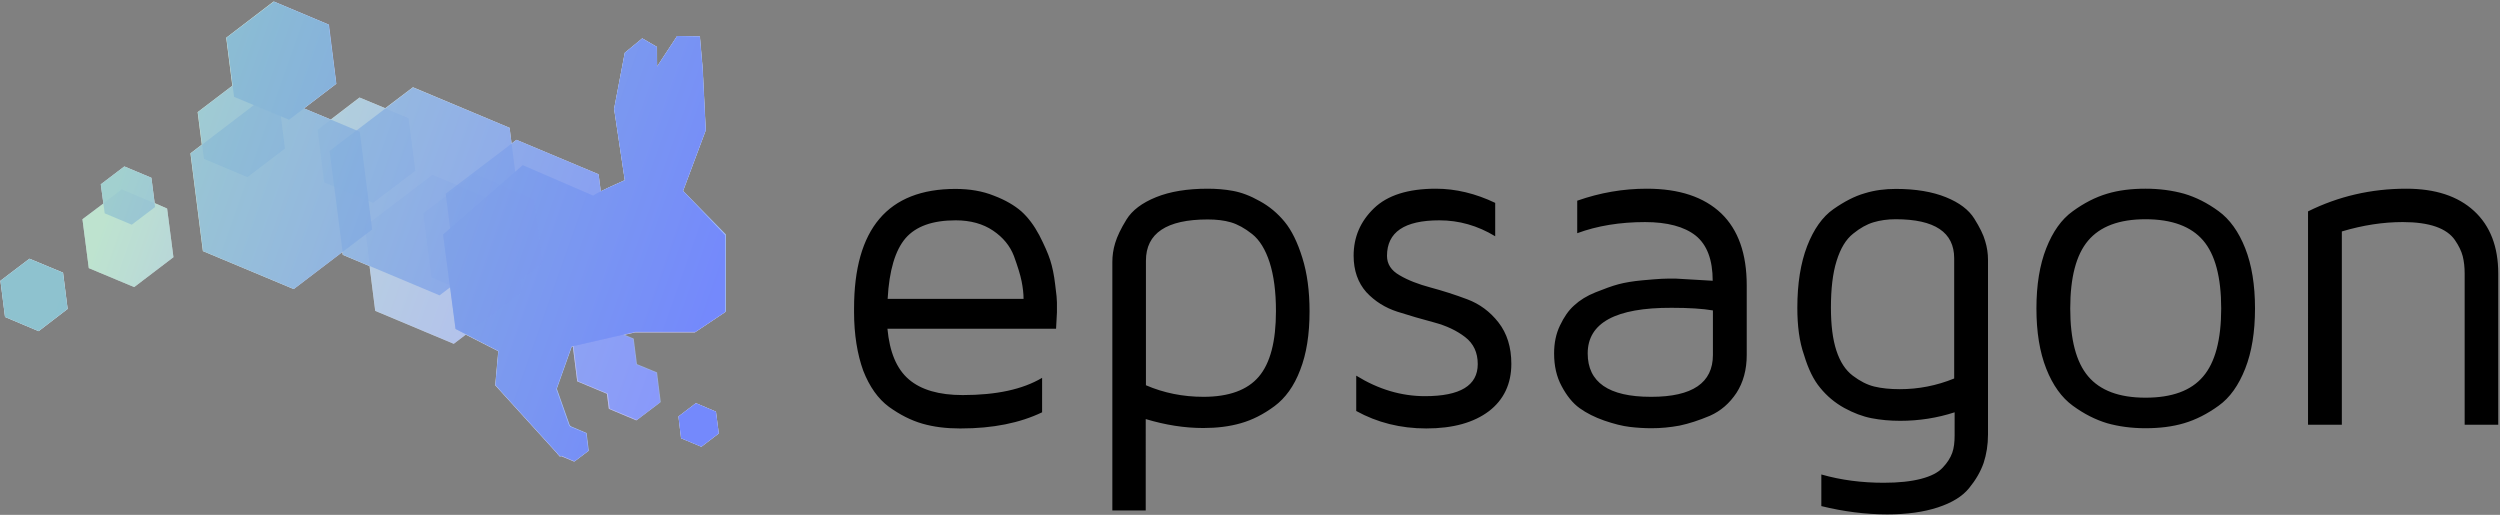 <svg width="1146" height="236" xmlns="http://www.w3.org/2000/svg"><rect width="100%" height="100%" fill="#808080" stroke="none"/><defs><linearGradient x1="-1235.537%" y1="-444.12%" x2="13.187%" y2="35.87%" id="a"><stop stop-color="#5CCD53" offset="0%"/><stop stop-color="#0000F3" offset="99.04%"/></linearGradient><linearGradient x1="81.64%" y1="62.085%" x2="836.089%" y2="351.236%" id="b"><stop stop-color="#5CCD53" offset="0%"/><stop stop-color="#0000F3" offset="99.04%"/></linearGradient><linearGradient x1="26.854%" y1="38.735%" x2="395.018%" y2="212.329%" id="c"><stop stop-color="#5CCD53" offset="0%"/><stop stop-color="#0000F3" offset="99.04%"/></linearGradient><linearGradient x1="-9.258%" y1="24.396%" x2="100.899%" y2="58.098%" id="d"><stop stop-color="#5CCD53" offset="0%"/><stop stop-color="#0000F3" offset="99.04%"/></linearGradient></defs><g fill="none"><path d="M319 184.8l-8 6.1 1.2 10 9.3 3.9 8-6.1-1.3-10zM13.5 118.6L.2 128.7l2.1 16.6 15.4 6.5L31 141.6 28.9 125zm57.4-25.5l-1.5-11.6L57 76.3l-10.8 8.2 1.2 8.8-9.6 7.2 2.9 22.4 20.8 8.7 18-13.7-2.9-22.3zm242.2-5.6l10.4-27.8-1.4-28.1-1.3-14.9-10.4-.2-9.2 14-.1-9-6.7-3.9-8 6.6-4.9 25.7 4.9 32.7-7.7 3.5c-.5.2-1.9.9-3.3 1.6l-1-7.8-37.7-15.8-2.2 1.7-.9-7.2L189.3 40l-12.7 9.6-11.8-4.9-13.2 10.1-12.3-5.1 14.8-11.3-3.5-27.1L125.4.7l-21.7 16.6 2.8 22-15.9 12.1 1.9 14.9-5.2 4 5.7 44.8 41.6 17.4 22.3-17 .2 1.3 12.3 5.2 2.6 20.5 36 15.1 5.5-4.2 14.9 7.6-1.4 15.6 28.7 31.6v.2l.2.1.7.8.6-.2 6 2.5 6.5-4.9-1-8.1-7.3-3-.5-.5-5.9-16.7 6.9-19.4.8-.2-.1.1 2 15.9 13.6 5.7.9 6.9 12.6 5.3 10.9-8.3-1.7-13.5-9.2-3.8-1.5-11.7-4.4-1.8 5.2-1.2h27.5l13.9-9.3v-35.3l-19.3-20.3z" fill="#FFF"/><g fill="#A1BEFF"><path opacity=".77" d="M274.4 79.9l-37.6-15.8-32.5 24.7 5.2 40.5 37.6 15.8 32.5-24.8z"/><path opacity=".74" d="M233.6 58.6l-44.3-18.5-38.2 29.1 6.1 47.6 44.3 18.6 38.2-29.1z"/><path opacity=".79" d="M164.9 60.4l-41.6-17.5-35.9 27.4 5.7 44.8 41.6 17.4 35.9-27.3z"/><path opacity=".7" d="M127.9 46.6l-20-8.3-17.2 13.1 2.8 21.4 19.9 8.4 17.2-13.1z"/><path opacity=".37" d="M187.3 54.2l-22.4-9.4-19.3 14.7 3 24.1L171 93l19.4-14.7z"/><path opacity=".7" d="M301.2 170.7l-9.2-3.8-1.5-11.7-14.8-6.2-12.8 9.8 2 15.9 13.7 5.7.9 6.9 12.5 5.2 10.9-8.2z"/><path d="M268.9 198.5l-7.5-3.2-6.5 5 1 8 7.5 3.2 6.5-4.9zm59.3-9.8l-9.2-3.9-8 6.1 1.2 10 9.3 3.9 8-6.1zM28.9 125l-15.4-6.4L.2 128.7l2.1 16.6 15.4 6.5L31 141.6z"/><path opacity=".29" d="M76.6 95.6l-20.8-8.8-18 13.7 2.9 22.4 20.8 8.7 18-13.7z"/><path d="M268 92.2c1-1 9.7-5.7 10.8-6.1 1.1-.4 7.7-3.5 7.7-3.5l-4.9-32.7 4.9-25.7 8-6.6 6.7 3.9.1 9 9.2-14 10.4.2 1.3 14.9 1.4 28.1-10.4 27.8 19.6 20v35.3l-13.9 9.3h-27.5l-29.2 6.7-6.9 19.4 5.9 16.7 8.4 9.3-12.7 5-29.7-32.7 1.4-15.6-19.7-10.1-5.7-43.3 32.9-24.1 31.9 8.8z" opacity=".46"/><path d="M272 89.7c1-1 5.7-3.1 6.7-3.6s7.7-3.5 7.7-3.5l-4.9-32.7 4.9-25.7 8-6.6 6.7 3.9.1 9 9.2-14 10.4.2 1.3 14.9 1.4 28.1-10.4 27.8 19.6 20v35.3l-13.9 9.3h-27.5l-29.2 6.7-6.9 19.4 5.9 16.7 8.4 9.3-12.7 5-29.7-32.7 1.4-15.6-19.7-10.1-5.7-43.3 36.5-31.8 32.4 14z"/><path opacity=".7" d="M69.4 81.5L57 76.3l-10.8 8.2L48 97.8l12.4 5.2 10.7-8.1z"/><path opacity=".22" d="M234.2 95.1l-36-15-31 23.6 4.9 38.7 36 15.1 31.1-23.6z"/><path opacity=".22" d="M244.9 91.3l-27.3-11.5-23.6 18 3.8 29.4 27.3 11.4 23.6-17.9z"/><path d="M150.8 11.3L125.6.7l-21.8 16.6 3.5 27.1 25.2 10.5 21.7-16.5z"/></g><g opacity=".28"><path fill="url(#a)" d="M319 184.8l-8 6.1 1.2 10 9.3 3.9 8-6.1-1.3-10z"/><path fill="url(#b)" d="M13.5 118.6L.2 128.7l2.1 16.6 15.4 6.5L31 141.6 28.9 125z"/><path fill="url(#c)" d="M70.9 93.1l-1.5-11.6L57 76.3l-10.8 8.2 1.2 8.8-9.6 7.2 2.9 22.4 20.8 8.7 18-13.7-2.9-22.3z"/><path d="M313.1 87.5l10.4-27.8-1.4-28.1-1.3-14.9-10.4-.2-9.2 14-.1-9-6.7-3.9-8 6.6-4.9 25.7 4.9 32.7-7.7 3.5c-.5.2-1.9.9-3.3 1.6l-1-7.8-37.7-15.8-2.2 1.7-.9-7.2L189.3 40l-12.7 9.6-11.8-4.9-13.2 10.1-12.3-5.1 14.8-11.3-3.5-27.1L125.4.7l-21.7 16.6 2.8 22-15.9 12.1 1.9 14.9-5.2 4 5.7 44.8 41.6 17.4 22.3-17 .2 1.3 12.3 5.2 2.6 20.5 36 15.1 5.5-4.2 14.9 7.6-1.4 15.6 28.7 31.6v.2l.2.1.7.8.6-.2 6 2.5 6.5-4.9-1-8.1-7.3-3-.5-.5-5.9-16.7 6.9-19.4.8-.2-.1.1 2 15.9 13.6 5.7.9 6.9 12.6 5.3 10.9-8.3-1.7-13.5-9.2-3.8-1.5-11.7-4.4-1.8 5.2-1.2h27.5l13.9-9.3v-35.3l-19.3-20.3z" fill="url(#d)"/></g><path d="M391.5 142.9v-1.5c0-36.5 15.5-54.8 46.5-54.8 6.5 0 12.4 1 17.6 3.1 5.3 2 9.5 4.5 12.6 7.2 3.1 2.8 5.8 6.4 8.2 10.9 2.3 4.5 4 8.3 5 11.4 1 3.1 1.8 6.9 2.3 11.3.6 4.3.8 7 .8 8.1v4.6l-.4 7.5h-77.3c1 10.7 4.2 18.4 9.8 23.2 5.6 4.8 13.8 7.2 24.7 7.2 15.4 0 27.5-2.6 36.4-7.9V189c-10.2 4.9-22.6 7.4-37.2 7.4h-.6c-6.2 0-11.9-.7-17.1-2.2-5.2-1.5-10.3-4.1-15.3-7.7-5-3.7-8.9-9.2-11.8-16.6-2.7-7.5-4.2-16.5-4.2-27zm15.4-5.9h62.3c0-2.4-.3-5.1-.9-8.1-.6-3-1.8-6.8-3.5-11.5-1.8-4.7-5-8.6-9.6-11.7-4.6-3.1-10.3-4.7-17.1-4.7-10.6 0-18.2 2.7-23 8.2-4.7 5.5-7.5 14.7-8.2 27.8zm103 97.1v-114c0-2.8.4-5.8 1.3-8.7.9-3 2.6-6.6 5.2-10.8 2.6-4.2 7.1-7.6 13.5-10.2 6.4-2.6 14.3-3.9 23.7-3.9 4 0 7.8.3 11.6 1s7.9 2.2 12.3 4.7c4.4 2.4 8.2 5.6 11.4 9.5 3.2 3.9 5.9 9.4 8.1 16.5 2.2 7 3.3 15.2 3.3 24.5 0 10.6-1.4 19.5-4.3 26.9-2.8 7.4-6.8 12.9-11.8 16.6-5 3.7-10.1 6.3-15.4 7.8-5.2 1.5-10.9 2.2-17.2 2.2-8.7 0-17.4-1.4-26.4-4.1V234h-15.3v.1zm15.4-57.5c8.1 3.5 16.9 5.3 26.4 5.3 11.6 0 20.1-3.1 25.3-9.2 5.3-6.2 7.9-16.2 7.9-30.1 0-8.9-1-16.4-2.9-22.3-1.9-5.9-4.6-10.3-8-13-3.4-2.7-6.7-4.5-9.8-5.4-3.1-.9-6.6-1.3-10.6-1.3-18.8 0-28.3 6.3-28.3 18.9v57.1zm95.2-59.4c0-8.5 3.1-15.7 9.3-21.7 6.2-6 15.7-9 28.4-9 9.1 0 18.2 2.2 27.2 6.5v15.3c-8.1-4.9-16.6-7.3-25.6-7.3-16 0-24 5.4-24 16.3 0 3.7 1.9 6.7 5.8 8.9 3.9 2.3 8.6 4.1 14.2 5.6s11.2 3.3 16.8 5.4c5.6 2.1 10.4 5.6 14.3 10.6 3.9 5 5.9 11.3 5.9 19 0 9.2-3.5 16.5-10.3 21.7-6.9 5.2-16.4 7.9-28.7 7.9-11.8 0-22.5-2.7-32.1-8v-16.2c10.2 6.3 20.7 9.4 31.5 9.4 16.2 0 24.2-4.9 24.2-14.7 0-5.3-1.9-9.4-5.8-12.4s-8.6-5.2-14.2-6.7-11.2-3.1-16.8-4.9c-5.6-1.8-10.4-4.8-14.3-9-3.8-4.3-5.8-9.9-5.8-16.7zm91.9 44.8c0-4.8.9-9.1 2.7-12.8 1.8-3.8 3.9-6.9 6.5-9.2 2.6-2.4 5.8-4.4 9.8-6 4-1.6 7.5-2.9 10.5-3.7 3-.8 6.7-1.4 10.9-1.8 4.2-.4 7.2-.6 8.9-.7 1.8-.1 3.9-.1 6.3-.1l17.1 1c0-9.6-2.6-16.5-7.8-20.7-5.2-4.1-13-6.2-23.2-6.2-11.5 0-21.9 1.7-31.1 5.1V92c10.5-3.7 21.1-5.5 31.9-5.5 14.9 0 26.2 3.8 34.1 11.3 7.8 7.5 11.7 18.5 11.7 33v31.9c0 6.8-1.6 12.6-4.7 17.4-3.2 4.8-7.2 8.3-12.2 10.5-5 2.1-9.6 3.6-13.9 4.5-4.3.8-8.6 1.2-12.8 1.2-3.3 0-6.6-.2-10-.6-3.4-.4-7.3-1.4-11.7-2.9-4.3-1.5-8.1-3.4-11.3-5.7-3.2-2.3-5.9-5.7-8.2-10-2.4-4.4-3.5-9.4-3.5-15.1zm15.4 0c0 13.2 9.6 19.9 28.9 19.9h.3c18.8 0 28.2-6.4 28.2-19.2v-20.4c-4.7-.8-11-1.2-18.9-1.2-25.7-.1-38.5 6.9-38.5 20.9zm96.1-20.9c0-11.1 1.5-20.5 4.5-28.3 3-7.7 7-13.4 12-16.9 5-3.5 9.8-6 14.4-7.3 4.5-1.4 9.3-2 14.3-2 9.1 0 16.7 1.3 22.9 3.8 6.2 2.5 10.5 5.8 13 9.8 2.5 4 4.2 7.4 5 10.3.9 2.9 1.3 5.8 1.3 8.6v80.1c0 4.7-.7 9-2 13-1.4 4-3.6 7.8-6.7 11.6s-7.9 6.7-14.3 8.8c-6.4 2.1-14.1 3.2-23.2 3.2-9.9 0-20-1.3-30.2-3.8v-14.5c9.1 2.6 18.6 3.8 28.6 3.8 6.8 0 12.5-.6 17.1-1.8 4.6-1.2 7.9-2.9 10-5.2 2.1-2.2 3.5-4.5 4.3-6.7.8-2.2 1.1-4.9 1.1-8V189c-8 2.6-16.3 3.9-24.9 3.9-4.7 0-9.1-.4-13.2-1.2-4.1-.8-8.3-2.4-12.5-4.7-4.3-2.4-7.9-5.4-11-9.2-3.1-3.7-5.5-8.7-7.4-15-2.2-6.2-3.1-13.5-3.1-21.7zm15.4-.1c0 8 .8 14.5 2.5 19.7 1.7 5.2 4.2 9 7.5 11.5s6.6 4.2 9.9 5c3.3.8 7.2 1.2 11.7 1.2 8.5 0 16.8-1.6 24.9-4.9v-55.1c0-11.9-8.9-17.9-26.8-17.9-3.8 0-7.2.5-10.2 1.4-3 .9-6.1 2.6-9.3 5.2-3.3 2.6-5.8 6.7-7.6 12.5-1.8 5.7-2.6 12.9-2.6 21.4zm98.7 28c-3-7.6-4.5-16.8-4.5-27.6s1.5-20 4.5-27.6c3-7.6 7-13.3 12.2-17 5.1-3.7 10.3-6.4 15.7-8 5.3-1.6 11.2-2.3 17.6-2.3 6.4 0 12.3.8 17.7 2.3 5.4 1.6 10.6 4.2 15.8 8 5.1 3.7 9.2 9.4 12.2 17s4.5 16.8 4.5 27.6-1.5 20-4.5 27.6c-3 7.6-7 13.3-12.2 17-5.1 3.7-10.4 6.4-15.8 8-5.4 1.6-11.3 2.3-17.7 2.3-6.4 0-12.3-.8-17.6-2.3-5.3-1.6-10.5-4.2-15.7-8-5.1-3.7-9.2-9.4-12.2-17zm19.2-58.7c-5.5 6.5-8.2 16.9-8.2 31.1 0 14.2 2.7 24.6 8.2 31.1 5.5 6.5 14.2 9.8 26.3 9.8 12.1 0 20.9-3.2 26.4-9.7 5.5-6.4 8.3-16.8 8.3-31.2 0-14.4-2.8-24.8-8.3-31.2-5.5-6.4-14.3-9.7-26.4-9.7-12.1 0-20.8 3.3-26.3 9.8zm100.8 84.4V96.9c13.9-6.9 28.9-10.4 45-10.4 13.4 0 23.7 3.4 31.1 10.2 7.4 6.8 11.1 16.4 11.1 28.7v69.3h-15.4v-69.3c0-3-.3-5.6-.9-8-.6-2.3-1.8-4.8-3.6-7.4-1.8-2.6-4.7-4.7-8.7-6.1-4-1.4-9.1-2.1-15.2-2.1-8.9 0-18.2 1.4-27.9 4.3v88.6H1058z" fill="#000"/></g></svg>